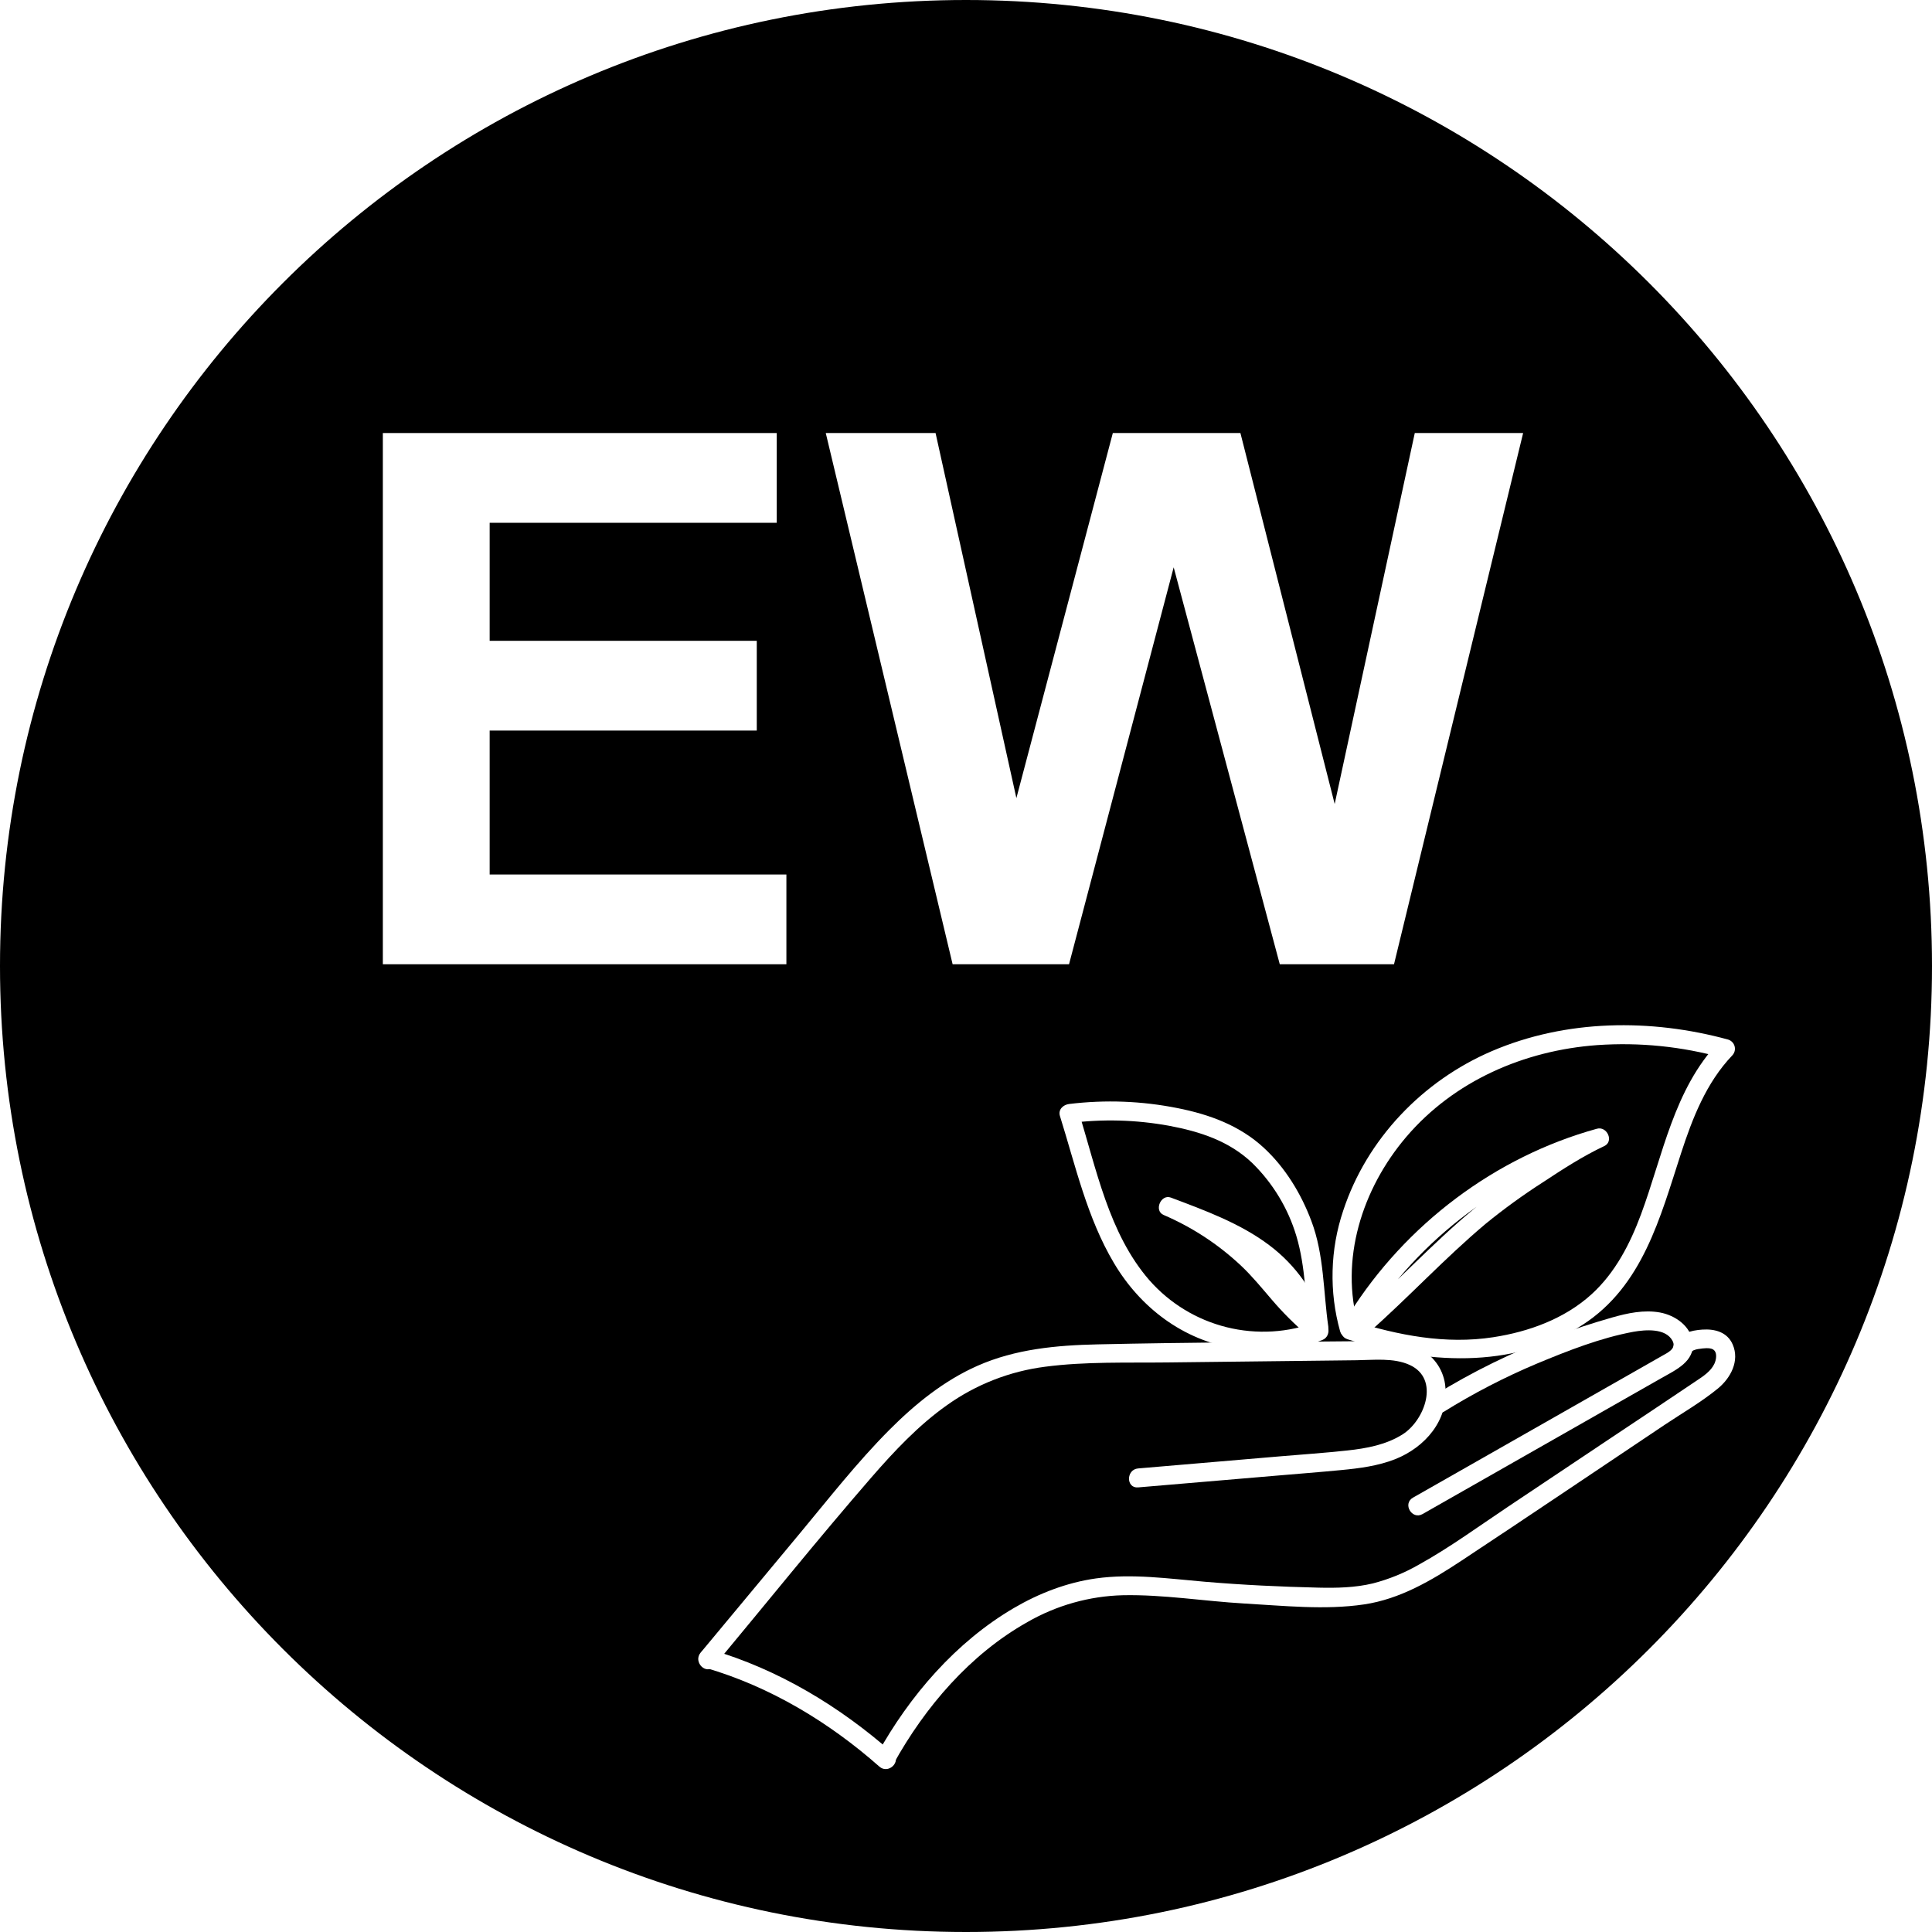 <svg xmlns="http://www.w3.org/2000/svg" xmlns:xlink="http://www.w3.org/1999/xlink" width="500" zoomAndPan="magnify" viewBox="0 0 375 375" height="500" preserveAspectRatio="xMidYMid meet" version="1.0"><defs><g/><clipPath id="2e5e9450b6"><path d="M 187.5 0 C 83.945 0 0 83.945 0 187.5 C 0 291.055 83.945 375 187.5 375 C 291.055 375 375 291.055 375 187.5 C 375 83.945 291.055 0 187.5 0 Z M 187.5 0 " clip-rule="nonzero"/></clipPath></defs><rect x="-37.5" width="450" fill="#ffffff" y="-37.5" height="450" fill-opacity="1"/><rect x="-37.5" width="450" fill="#ffffff" y="-37.5" height="450" fill-opacity="1"/><g clip-path="url(#2e5e9450b6)"><rect x="-37.5" width="450" fill="#000000" y="-37.5" height="450" fill-opacity="1"/></g><path fill="#ffffff" d="M 138.586 323.398 C 148.75 311.18 158.715 298.777 169.133 286.773 C 173.562 281.68 178.246 276.684 183.773 272.766 C 186.598 270.75 189.625 269.109 192.855 267.84 C 196.086 266.574 199.422 265.723 202.867 265.281 C 210.703 264.254 218.734 264.543 226.617 264.449 L 251.195 264.164 L 263.301 264.023 C 266.621 263.984 270.504 263.508 273.617 264.934 C 279.551 267.652 276.523 275.676 272.281 278.387 C 269.086 280.426 265.238 281.137 261.531 281.535 C 257.164 282.012 252.773 282.309 248.391 282.68 L 220.91 285.023 C 218.559 285.223 218.539 288.91 220.91 288.703 L 247.672 286.43 C 251.887 286.066 256.125 285.746 260.32 285.34 C 263.871 285.004 267.48 284.535 270.812 283.223 C 276.578 280.934 281.211 275.672 280.539 269.145 C 280.477 268.41 280.324 267.691 280.082 266.996 C 279.844 266.297 279.527 265.637 279.129 265.016 C 278.73 264.395 278.262 263.832 277.727 263.32 C 277.191 262.812 276.605 262.375 275.965 262.008 C 273.031 260.344 269.523 260.277 266.238 260.305 C 248.496 260.461 230.742 260.551 213.012 260.941 C 205.055 261.117 197.09 261.848 189.734 265.098 C 183.219 267.973 177.582 272.559 172.594 277.57 C 166.383 283.812 160.922 290.801 155.305 297.559 L 135.984 320.789 C 134.473 322.602 137.074 325.207 138.59 323.398 Z M 138.586 323.398 " fill-opacity="1" fill-rule="nonzero"/><path fill="#ffffff" d="M 173.457 342.324 C 179.57 331.289 188.301 321.102 199.41 314.852 C 202.238 313.223 205.223 311.969 208.363 311.082 C 211.508 310.199 214.711 309.715 217.977 309.633 C 225.809 309.477 233.676 310.785 241.473 311.238 C 249.121 311.664 257.148 312.547 264.773 311.414 C 271.715 310.387 277.832 306.785 283.59 302.98 C 296.805 294.25 309.918 285.379 323.078 276.578 C 326.527 274.273 330.23 272.141 333.445 269.508 C 335.918 267.477 337.703 264.148 336.316 260.965 C 335.266 258.555 332.871 257.914 330.422 258.074 C 328.344 258.203 325.383 258.848 324.844 261.23 C 324.316 263.539 327.875 264.527 328.402 262.207 C 328.355 262.43 328.344 262.289 328.676 262.117 C 329.066 261.953 329.469 261.852 329.887 261.812 C 330.574 261.707 331.82 261.543 332.469 261.906 C 333.395 262.43 333.141 263.914 332.754 264.719 C 332.082 266.148 330.605 267.129 329.34 267.965 C 323.305 272.035 317.266 276.051 311.203 280.09 L 292.684 292.469 C 287 296.27 281.414 300.363 275.43 303.68 C 272.613 305.301 269.629 306.52 266.48 307.336 C 263.012 308.172 259.43 308.242 255.879 308.16 C 248.539 307.988 241.176 307.637 233.855 307.016 C 226.82 306.422 219.766 305.387 212.703 306.375 C 207.066 307.176 201.691 309.25 196.805 312.109 C 185.531 318.707 176.547 329.145 170.27 340.477 C 169.117 342.551 172.305 344.41 173.457 342.336 Z M 173.457 342.324 " fill-opacity="1" fill-rule="nonzero"/><path fill="#ffffff" d="M 280.227 274.035 C 286.016 270.43 292.055 267.309 298.34 264.664 C 304.293 262.184 310.699 259.668 317.062 258.496 C 319.348 258.098 323.27 257.746 324.621 260.223 C 325.473 261.781 323.703 262.547 322.566 263.195 C 320.863 264.172 319.16 265.145 317.445 266.113 L 297.289 277.586 L 274.254 290.695 C 272.188 291.871 274.047 295.055 276.117 293.879 L 322.512 267.469 C 325.223 265.926 329.008 264.258 328.547 260.512 C 328.172 257.371 325.121 255.289 322.203 254.754 C 319.086 254.188 315.895 254.875 312.895 255.73 C 309.145 256.805 305.43 258.008 301.773 259.371 C 293.59 262.43 285.781 266.258 278.355 270.855 C 276.34 272.094 278.188 275.273 280.219 274.035 Z M 280.227 274.035 " fill-opacity="1" fill-rule="nonzero"/><path fill="#ffffff" d="M 263.695 257.434 C 259.965 244.531 264.395 230.742 272.926 220.707 C 282.215 209.793 295.84 203.891 310.008 202.855 C 318.289 202.285 326.426 203.113 334.422 205.332 C 334.152 204.305 333.879 203.281 333.617 202.254 C 324.883 211.422 322.777 224.23 318.527 235.684 C 316.387 241.445 313.512 247.055 308.895 251.238 C 303.664 255.98 296.73 258.5 289.828 259.555 C 280.566 260.98 271.387 259.18 262.547 256.402 C 260.273 255.688 259.301 259.242 261.562 259.953 C 276.434 264.629 293.504 266 307.195 257.141 C 318.844 249.609 322.238 236.309 326.266 223.922 C 328.496 217.059 331.164 210.172 336.227 204.859 C 336.336 204.746 336.434 204.617 336.512 204.477 C 336.59 204.34 336.648 204.191 336.691 204.035 C 336.73 203.883 336.75 203.727 336.75 203.566 C 336.75 203.406 336.73 203.25 336.691 203.094 C 336.648 202.938 336.59 202.793 336.512 202.652 C 336.434 202.512 336.34 202.387 336.227 202.27 C 336.117 202.156 335.992 202.055 335.855 201.973 C 335.719 201.891 335.574 201.824 335.422 201.777 C 320.418 197.68 303.969 197.844 289.555 204.027 C 276.141 209.785 265.297 221.074 260.719 234.977 C 259.445 238.766 258.758 242.656 258.656 246.652 C 258.555 250.645 259.039 254.566 260.117 258.414 C 260.777 260.688 264.34 259.723 263.68 257.434 Z M 263.695 257.434 " fill-opacity="1" fill-rule="nonzero"/><path fill="#ffffff" d="M 265.074 256.902 C 275.477 240.379 292.074 227.844 310.965 222.629 C 310.488 221.504 310.016 220.383 309.543 219.262 C 305.406 221.203 301.516 223.727 297.707 226.234 C 293.664 228.848 289.773 231.668 286.035 234.695 C 277.984 241.371 270.875 249.152 263.023 256.07 C 261.242 257.645 263.863 260.242 265.637 258.676 C 273.402 251.828 280.441 244.188 288.375 237.527 C 291.945 234.617 295.672 231.914 299.551 229.43 C 303.359 226.918 307.25 224.395 311.387 222.453 C 313.309 221.555 311.938 218.539 309.961 219.086 C 290.164 224.547 272.793 237.715 261.887 255.043 C 260.617 257.051 263.812 258.91 265.074 256.902 Z M 265.074 256.902 " fill-opacity="1" fill-rule="nonzero"/><path fill="#ffffff" d="M 257.832 257.566 C 256.84 250.695 257.027 243.566 254.531 236.98 C 252.543 231.695 249.484 226.645 245.309 222.789 C 240.617 218.453 234.766 216.316 228.57 215.086 C 221.594 213.695 214.574 213.426 207.512 214.285 C 206.383 214.422 205.34 215.355 205.734 216.617 C 208.75 226.254 210.992 236.355 216.199 245.129 C 221.34 253.812 229.613 260.109 239.707 261.723 C 242.547 262.199 245.402 262.305 248.27 262.031 C 251.137 261.758 253.918 261.121 256.617 260.117 C 258.812 259.281 257.859 255.699 255.637 256.566 C 254.246 257.094 252.82 257.516 251.363 257.828 C 249.906 258.141 248.438 258.34 246.949 258.43 C 245.461 258.516 243.977 258.492 242.492 258.355 C 241.008 258.219 239.543 257.973 238.098 257.613 C 236.652 257.254 235.242 256.789 233.867 256.215 C 232.492 255.645 231.168 254.969 229.898 254.195 C 228.625 253.422 227.418 252.559 226.277 251.602 C 225.137 250.645 224.078 249.609 223.094 248.492 C 215.188 239.398 212.809 226.824 209.312 215.66 L 207.531 217.992 C 214.016 217.168 220.473 217.34 226.902 218.508 C 232.895 219.629 238.633 221.48 243.102 225.781 C 245.094 227.738 246.812 229.914 248.254 232.305 C 249.699 234.695 250.82 237.227 251.621 239.902 C 253.43 245.926 253.371 252.352 254.266 258.547 C 254.598 260.883 258.156 259.887 257.824 257.566 Z M 257.832 257.566 " fill-opacity="1" fill-rule="nonzero"/><path fill="#ffffff" d="M 256.379 256.559 C 253.887 254.434 251.574 252.129 249.445 249.641 C 247.41 247.23 245.422 244.852 243.125 242.707 C 238.562 238.473 233.422 235.109 227.707 232.617 C 227.234 233.738 226.762 234.859 226.289 235.98 C 232.348 238.277 238.578 240.59 243.883 244.414 C 246.188 246.09 248.172 248.082 249.84 250.391 C 251.508 252.695 252.777 255.207 253.641 257.914 C 254.359 260.164 257.926 259.203 257.199 256.938 C 256.234 253.918 254.836 251.113 253.004 248.527 C 251.172 245.938 248.992 243.684 246.465 241.77 C 240.789 237.457 233.875 234.941 227.27 232.453 C 225.332 231.715 223.926 234.98 225.844 235.816 C 231.43 238.223 236.438 241.5 240.871 245.656 C 243.051 247.711 244.898 249.988 246.852 252.262 C 248.977 254.754 251.293 257.062 253.789 259.184 C 255.586 260.719 258.219 258.125 256.398 256.578 Z M 256.379 256.559 " fill-opacity="1" fill-rule="nonzero"/><path fill="#ffffff" d="M 136.965 323.73 C 149.512 327.391 160.934 334.285 170.688 342.898 C 172.457 344.465 175.078 341.871 173.297 340.293 C 163.062 331.258 151.117 324.02 137.938 320.184 C 135.652 319.52 134.676 323.07 136.957 323.734 Z M 136.965 323.73 " fill-opacity="1" fill-rule="nonzero"/><g fill="#ffffff" fill-opacity="1"><g transform="translate(63.794, 187.162)"><g><path d="M 86.969 -85.688 L 31.25 -85.688 L 31.25 -62.781 L 83.094 -62.781 L 83.094 -45.359 L 31.25 -45.359 L 31.25 -17.422 L 88.844 -17.422 L 88.844 0 L 10.516 0 L 10.516 -103.109 L 86.969 -103.109 Z M 86.969 -85.688 "/></g></g></g><g fill="#ffffff" fill-opacity="1"><g transform="translate(159.842, 187.162)"><g><path d="M 37.438 -32.25 L 56.156 -103.109 L 80.922 -103.109 L 99.219 -31.109 L 114.766 -103.109 L 135.797 -103.109 L 110.734 0 L 88.562 0 L 67.969 -77.047 L 47.656 0 L 25.062 0 L 0.438 -103.109 L 21.75 -103.109 Z M 37.438 -32.25 "/></g></g></g></svg>